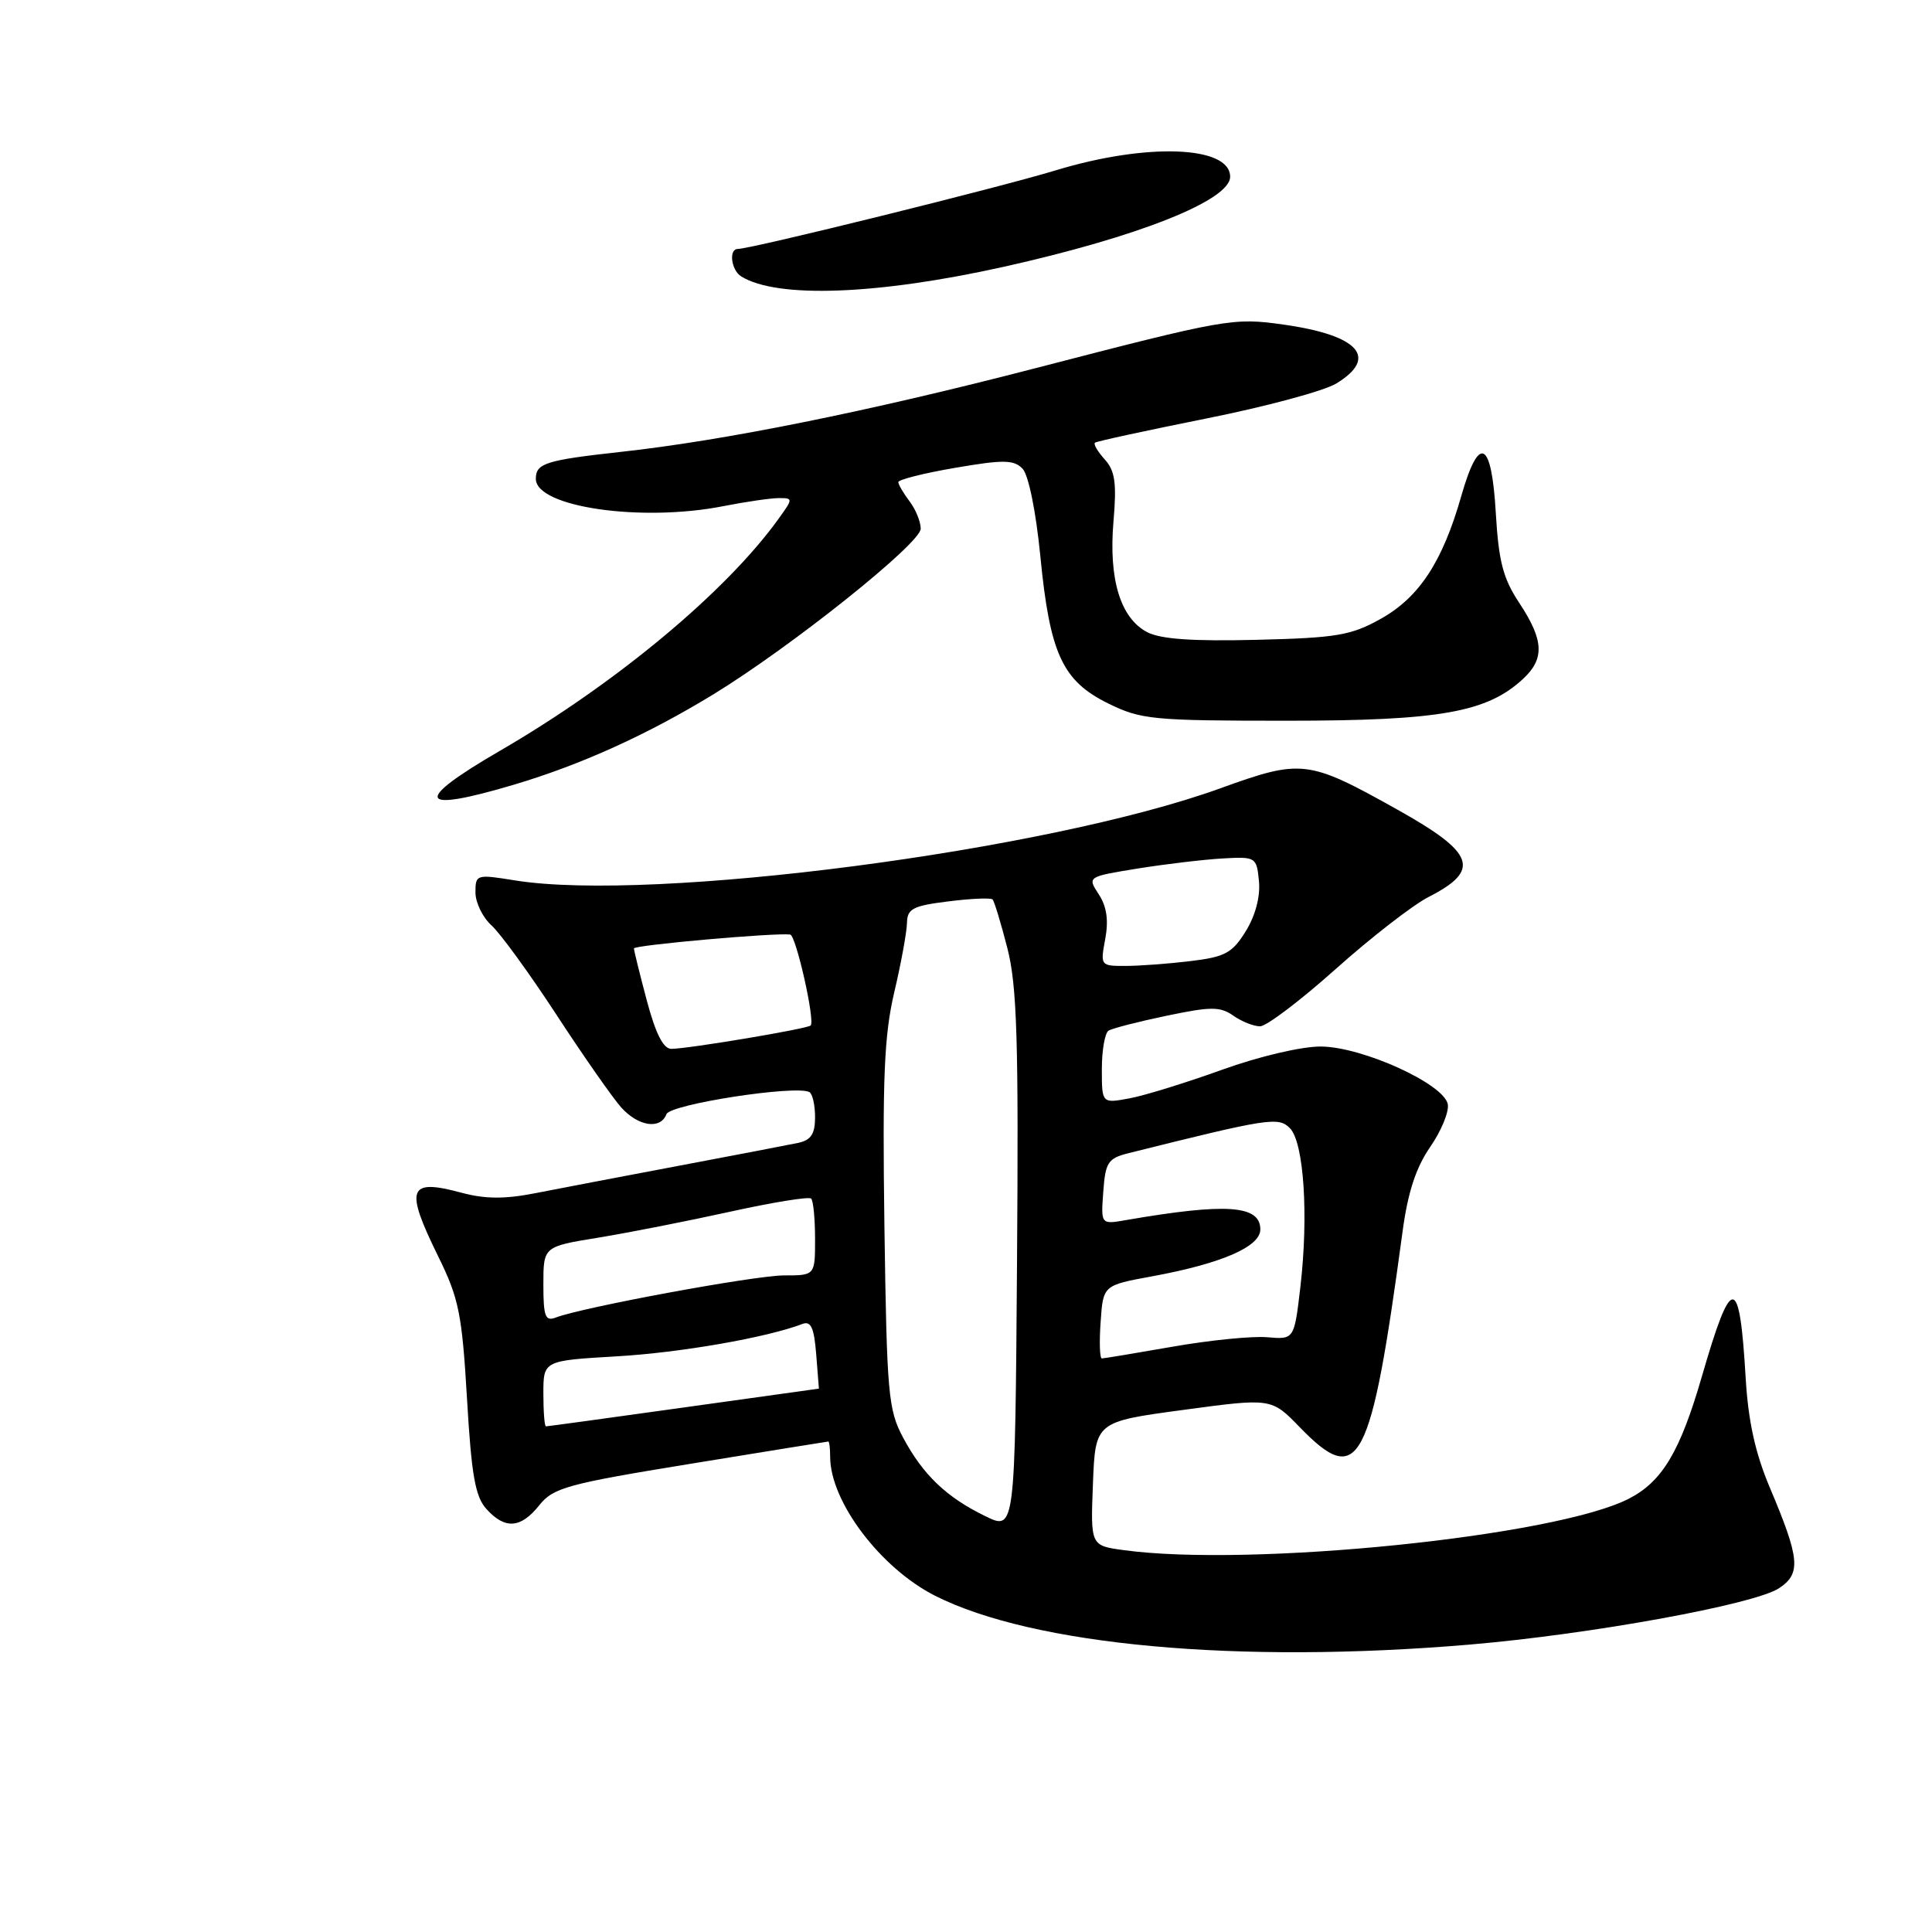 <?xml version="1.0" encoding="UTF-8" standalone="no"?>
<!DOCTYPE svg PUBLIC "-//W3C//DTD SVG 1.1//EN" "http://www.w3.org/Graphics/SVG/1.1/DTD/svg11.dtd" >
<svg xmlns="http://www.w3.org/2000/svg" xmlns:xlink="http://www.w3.org/1999/xlink" version="1.1" viewBox="0 0 256 256">
 <g >
 <path fill="currentColor"
d=" M 194.70 217.92 C 210.74 216.56 232.41 212.61 235.71 210.46 C 238.68 208.51 238.51 206.57 234.50 197.09 C 232.58 192.54 231.65 188.32 231.31 182.59 C 230.50 168.76 229.46 168.73 225.50 182.41 C 222.62 192.34 220.26 196.30 215.86 198.57 C 206.17 203.58 165.76 207.70 148.89 205.40 C 144.50 204.80 144.50 204.80 144.82 196.60 C 145.14 188.39 145.14 188.39 156.80 186.82 C 168.47 185.24 168.47 185.24 172.23 189.12 C 180.11 197.24 181.64 194.33 185.85 163.17 C 186.54 158.01 187.62 154.71 189.50 151.99 C 190.97 149.87 192.02 147.32 191.84 146.32 C 191.34 143.62 180.49 138.69 175.00 138.67 C 172.44 138.66 166.81 139.99 161.95 141.74 C 157.24 143.44 151.73 145.15 149.70 145.53 C 146.00 146.22 146.00 146.22 146.00 141.67 C 146.00 139.17 146.40 136.87 146.89 136.57 C 147.38 136.26 150.85 135.37 154.59 134.59 C 160.47 133.36 161.67 133.36 163.42 134.58 C 164.53 135.36 166.13 136.00 166.97 135.99 C 167.81 135.99 172.32 132.57 177.00 128.39 C 181.68 124.21 187.21 119.92 189.30 118.85 C 196.26 115.30 195.45 113.03 185.20 107.30 C 173.31 100.65 172.49 100.55 161.66 104.47 C 138.77 112.75 86.45 119.58 68.25 116.66 C 63.12 115.83 63.00 115.87 63.00 118.25 C 63.00 119.59 63.95 121.55 65.11 122.60 C 66.27 123.64 70.17 129.00 73.76 134.50 C 77.35 140.00 81.21 145.51 82.32 146.75 C 84.60 149.27 87.52 149.70 88.31 147.63 C 88.82 146.31 105.49 143.74 107.25 144.71 C 107.66 144.93 108.00 146.43 108.00 148.04 C 108.00 150.26 107.46 151.08 105.75 151.44 C 104.51 151.70 97.42 153.06 90.00 154.46 C 82.58 155.86 74.00 157.50 70.95 158.10 C 66.88 158.90 64.28 158.88 61.18 158.05 C 54.07 156.13 53.60 157.40 58.07 166.49 C 60.81 172.05 61.22 174.11 61.88 185.32 C 62.47 195.48 62.97 198.31 64.46 199.96 C 66.93 202.68 69.00 202.53 71.46 199.45 C 73.31 197.13 75.16 196.62 91.50 193.96 C 101.40 192.34 109.61 191.02 109.75 191.01 C 109.89 191.01 110.00 191.91 110.00 193.03 C 110.00 198.96 116.67 207.79 123.91 211.45 C 136.96 218.03 164.07 220.51 194.70 217.92 Z  M 68.15 103.96 C 77.03 101.31 85.77 97.35 94.50 92.02 C 104.81 85.72 122.00 72.00 122.00 70.06 C 122.00 69.14 121.34 67.51 120.53 66.44 C 119.72 65.37 119.05 64.23 119.03 63.89 C 119.01 63.56 122.40 62.70 126.56 61.99 C 132.96 60.89 134.33 60.91 135.49 62.10 C 136.28 62.92 137.26 67.71 137.85 73.69 C 139.11 86.62 140.77 90.22 146.84 93.21 C 151.20 95.35 152.71 95.50 170.50 95.50 C 190.81 95.50 197.06 94.39 201.84 89.93 C 204.69 87.28 204.56 84.81 201.33 79.92 C 199.16 76.65 198.58 74.41 198.20 67.95 C 197.64 58.29 195.98 57.49 193.62 65.75 C 191.15 74.42 188.05 79.15 182.97 81.99 C 179.02 84.20 177.12 84.52 166.50 84.78 C 158.02 84.99 153.77 84.69 152.00 83.76 C 148.46 81.90 146.89 76.75 147.54 69.12 C 147.98 63.99 147.75 62.38 146.38 60.87 C 145.44 59.83 144.86 58.84 145.09 58.66 C 145.32 58.47 151.94 57.04 159.81 55.46 C 167.69 53.89 175.45 51.80 177.06 50.82 C 182.71 47.38 180.06 44.42 170.08 43.01 C 163.40 42.07 162.57 42.21 137.00 48.84 C 115.07 54.52 95.97 58.38 82.23 59.88 C 72.29 60.98 71.00 61.39 71.00 63.45 C 71.00 67.19 84.98 69.22 95.89 67.06 C 98.85 66.48 102.14 66.00 103.20 66.00 C 105.10 66.00 105.10 66.05 103.16 68.75 C 96.20 78.42 81.61 90.57 66.25 99.48 C 54.62 106.23 55.28 107.79 68.15 103.96 Z  M 132.96 35.36 C 150.84 31.38 163.00 26.54 163.00 23.42 C 163.00 19.31 151.97 18.90 139.93 22.56 C 132.29 24.88 99.56 32.98 97.75 32.99 C 96.53 33.00 96.89 35.82 98.22 36.63 C 102.97 39.57 116.23 39.08 132.96 35.36 Z  M 130.56 200.90 C 125.41 198.40 122.30 195.42 119.67 190.50 C 117.69 186.80 117.51 184.72 117.19 162.50 C 116.92 142.88 117.15 137.22 118.49 131.50 C 119.40 127.65 120.15 123.51 120.18 122.31 C 120.21 120.41 120.95 120.02 125.66 119.44 C 128.65 119.06 131.28 118.95 131.52 119.18 C 131.75 119.42 132.63 122.32 133.48 125.63 C 134.76 130.61 134.98 137.80 134.76 167.24 C 134.50 202.82 134.50 202.82 130.56 200.90 Z  M 72.00 184.65 C 72.00 180.29 72.00 180.29 81.75 179.72 C 90.20 179.23 101.62 177.23 106.33 175.43 C 107.45 175.00 107.87 175.93 108.15 179.43 C 108.35 181.95 108.51 184.00 108.51 184.00 C 108.50 184.00 100.44 185.13 90.59 186.50 C 80.74 187.88 72.53 189.00 72.34 189.00 C 72.15 189.00 72.00 187.04 72.00 184.65 Z  M 145.84 175.16 C 146.17 170.31 146.17 170.31 152.66 169.12 C 161.85 167.43 167.00 165.20 167.00 162.91 C 167.00 159.68 162.51 159.37 149.19 161.67 C 145.87 162.25 145.87 162.25 146.19 157.91 C 146.47 154.02 146.81 153.49 149.50 152.81 C 168.12 148.16 169.39 147.96 170.91 149.48 C 172.77 151.34 173.41 161.02 172.31 170.50 C 171.49 177.50 171.49 177.50 167.90 177.19 C 165.92 177.02 160.30 177.58 155.40 178.44 C 150.51 179.29 146.28 180.00 146.00 180.00 C 145.72 180.00 145.65 177.82 145.84 175.16 Z  M 72.00 170.20 C 72.00 165.18 72.00 165.18 79.25 164.00 C 83.24 163.35 91.11 161.80 96.73 160.56 C 102.36 159.32 107.20 158.53 107.48 158.82 C 107.77 159.10 108.00 161.51 108.00 164.17 C 108.00 169.00 108.00 169.00 103.88 169.00 C 100.00 169.00 77.23 173.21 73.64 174.58 C 72.25 175.12 72.00 174.44 72.00 170.20 Z  M 85.71 132.59 C 84.77 129.06 84.00 125.94 84.00 125.67 C 84.00 125.23 102.63 123.58 104.70 123.83 C 105.47 123.92 108.02 135.23 107.42 135.88 C 107.02 136.32 91.33 138.95 88.96 138.98 C 87.90 138.99 86.88 136.98 85.71 132.59 Z  M 146.45 124.42 C 146.91 121.94 146.65 120.12 145.59 118.50 C 144.07 116.17 144.07 116.17 150.78 115.08 C 154.48 114.49 159.53 113.89 162.00 113.75 C 166.41 113.50 166.51 113.56 166.82 116.78 C 167.01 118.81 166.35 121.32 165.07 123.39 C 163.28 126.29 162.32 126.80 157.75 127.35 C 154.86 127.70 150.99 127.99 149.14 127.99 C 145.82 128.00 145.79 127.95 146.45 124.42 Z "/>
</g>
</svg>